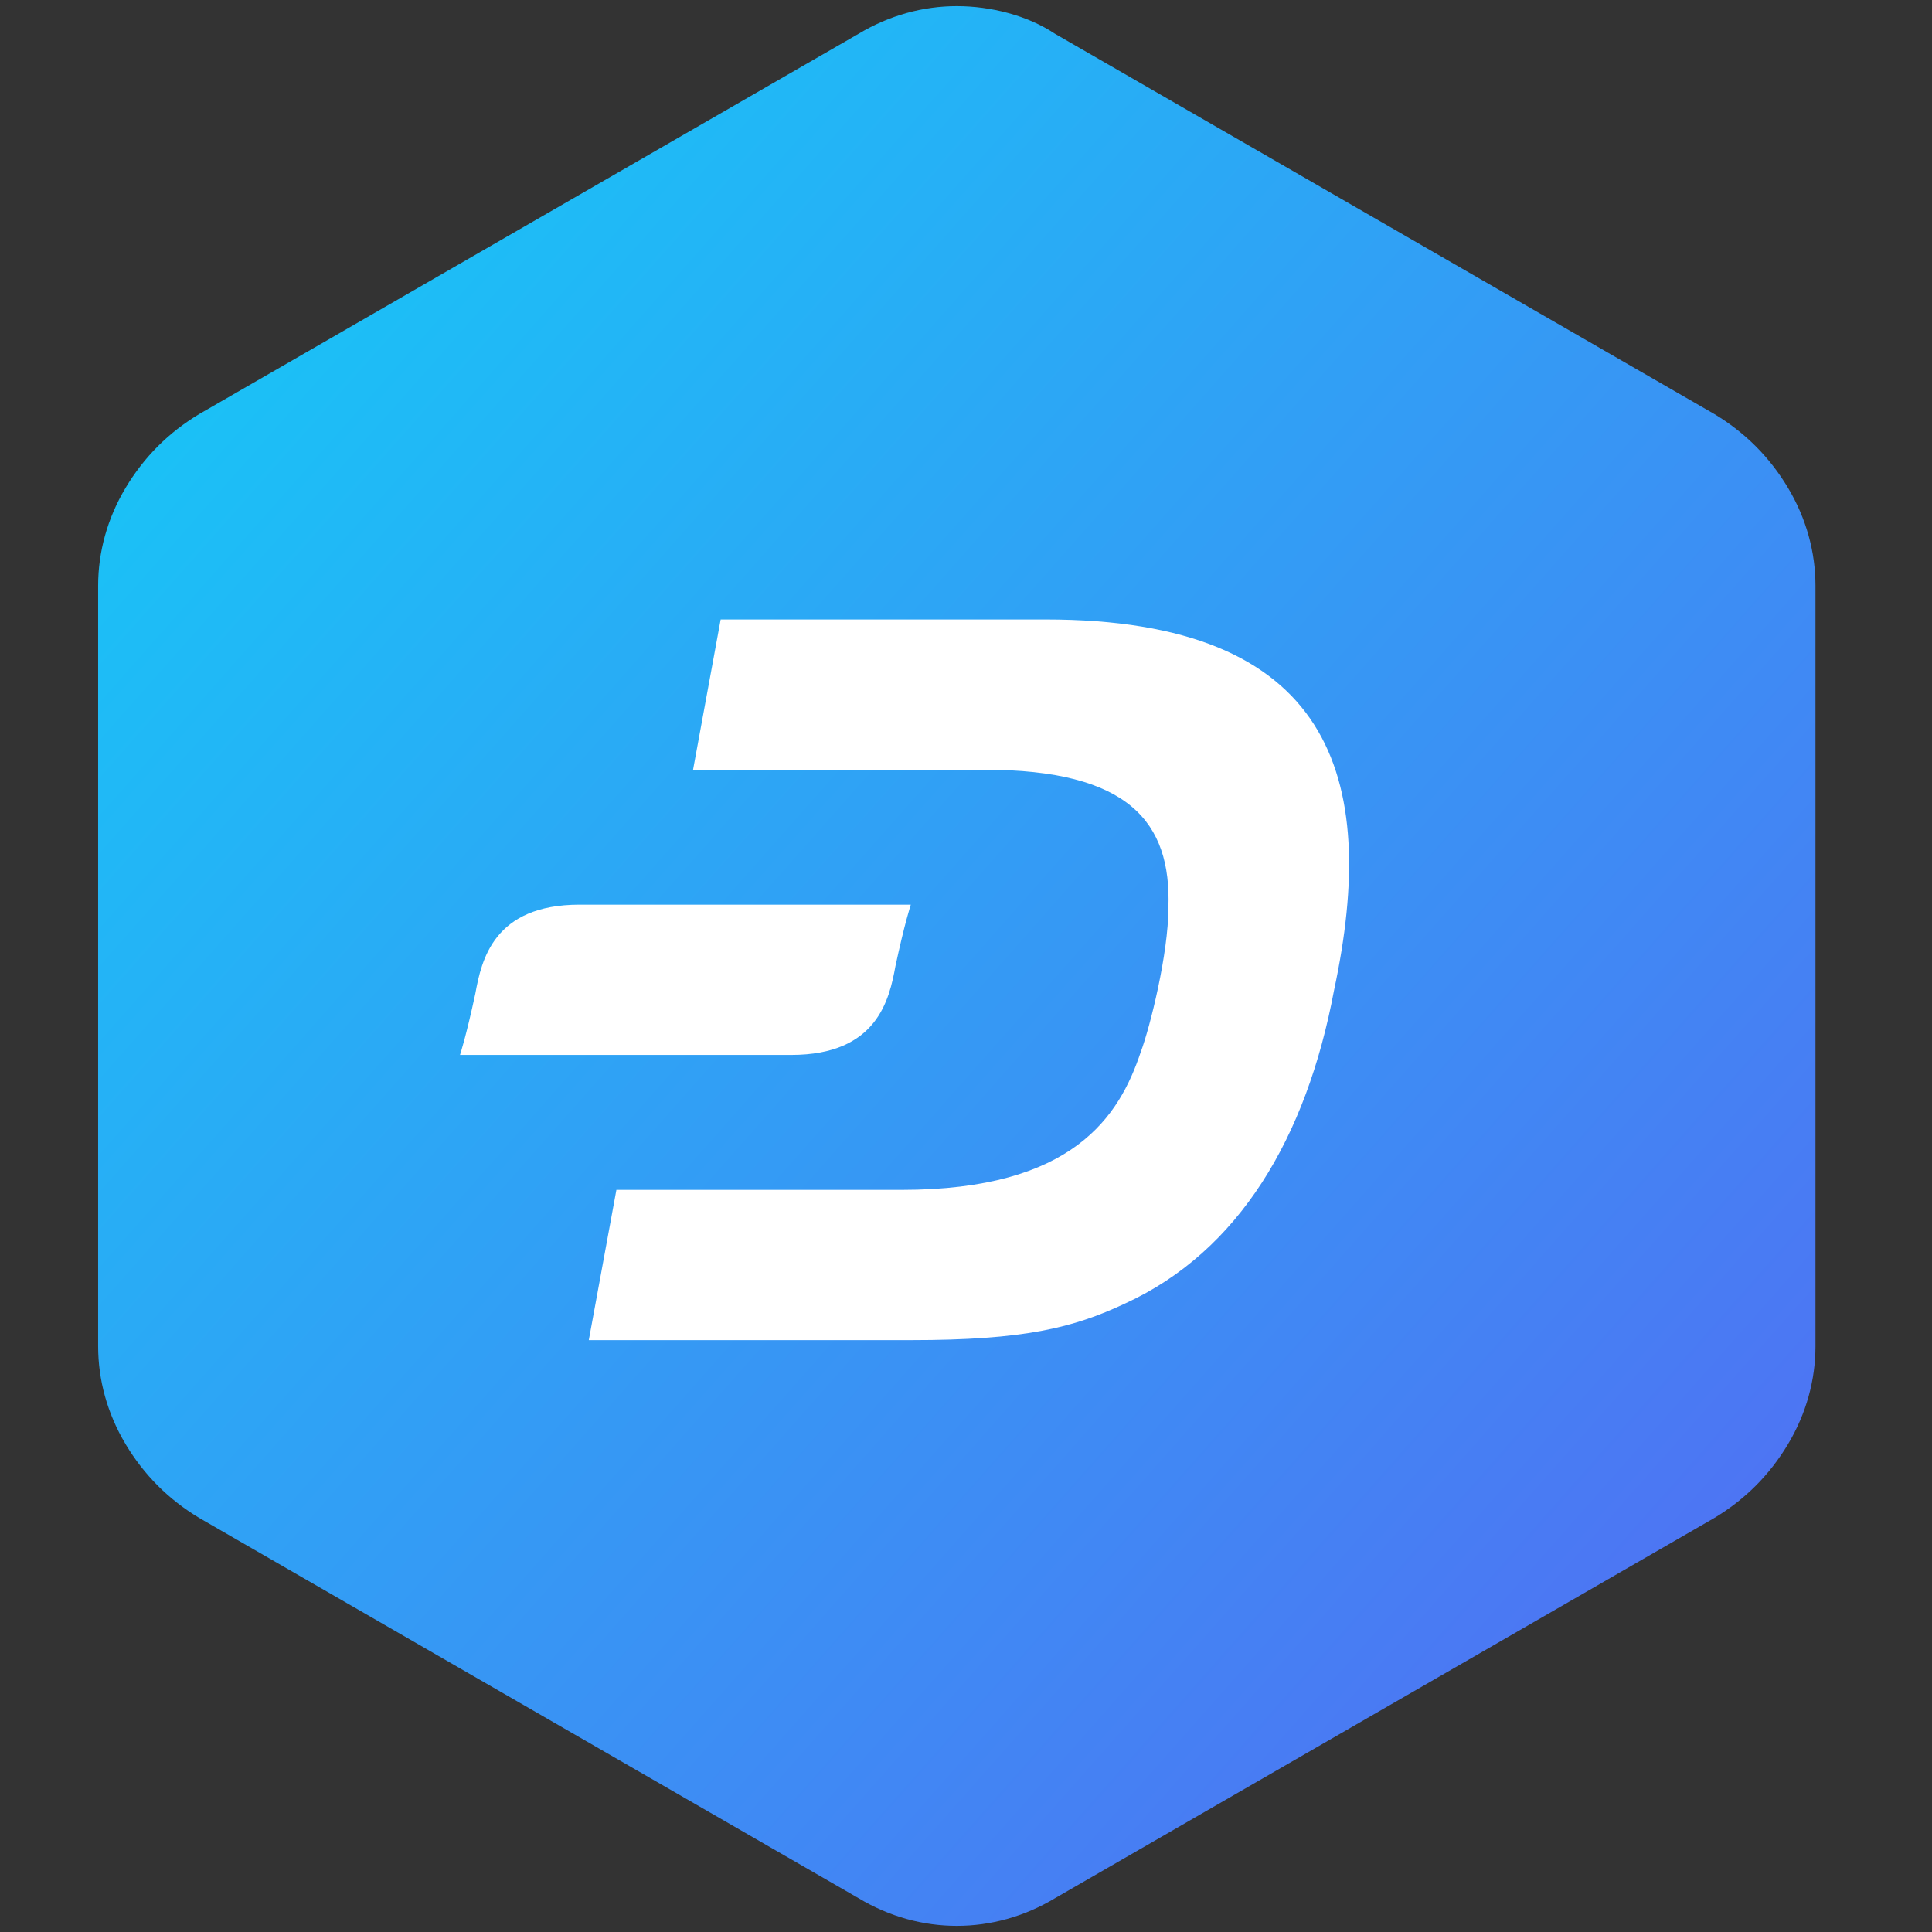 <?xml version="1.0" encoding="utf-8"?>
<!-- Generator: Adobe Illustrator 26.5.0, SVG Export Plug-In . SVG Version: 6.00 Build 0)  -->
<svg version="1.1" id="Layer_1" xmlns="http://www.w3.org/2000/svg" xmlns:xlink="http://www.w3.org/1999/xlink" x="0px" y="0px"
	 viewBox="0 0 63 63" style="enable-background:new 0 0 63 63;" xml:space="preserve">
<rect x="0" y="0" width="63" height="63" fill="#333333" stroke="none"/>
<style type="text/css">
	.st0{fill-rule:evenodd;clip-rule:evenodd;fill:url(#SVGID_1_);}
	.st1{fill:#FFFFFF;}
</style>
<linearGradient id="SVGID_1_" gradientUnits="userSpaceOnUse" x1="-1.725665e-02" y1="1019.876" x2="63.355" y2="1075.954" gradientTransform="matrix(1 0 0 1 0 -1016)">
	<stop  offset="0" style="stop-color:#12CEF7"/>
	<stop  offset="1" style="stop-color:#5766F2"/>
</linearGradient>
<path class="st0" d="M34.4,1.1l21.5,12.4c1,0.6,1.8,1.4,2.4,2.4c0.6,1,0.9,2.1,0.9,3.2v24.8c0,1.1-0.3,2.2-0.9,3.2
	c-0.6,1-1.4,1.8-2.4,2.4L34.4,61.9c-1,0.6-2.1,0.9-3.2,0.9c-1.1,0-2.2-0.3-3.2-0.9L6.5,49.5c-1-0.6-1.8-1.4-2.4-2.4S3.2,45,3.2,43.9
	V19.1c0-1.1,0.3-2.2,0.9-3.2s1.4-1.8,2.4-2.4L28,1.1c1-0.6,2.1-0.9,3.2-0.9C32.3,0.2,33.5,0.5,34.4,1.1z"/>
<path class="st1" d="M34.1,20.2H23.5l-0.9,4.9h9.5c4.7,0,6.1,1.7,6,4.5c0,1.5-0.6,3.9-0.9,4.7c-0.7,2.1-2.2,4.5-7.8,4.5h-9.3
	l-0.9,4.9h10.5c3.7,0,5.3-0.4,7-1.2c3.7-1.7,5.9-5.4,6.8-10.2C45,25.3,43.4,20.2,34.1,20.2L34.1,20.2z"/>
<path class="st1" d="M18.9,29.5c-2.8,0-3.2,1.8-3.4,2.9c-0.3,1.4-0.5,2-0.5,2h10.8c2.8,0,3.2-1.8,3.4-2.9c0.3-1.4,0.5-2,0.5-2
	L18.9,29.5L18.9,29.5z"/>
</svg>
